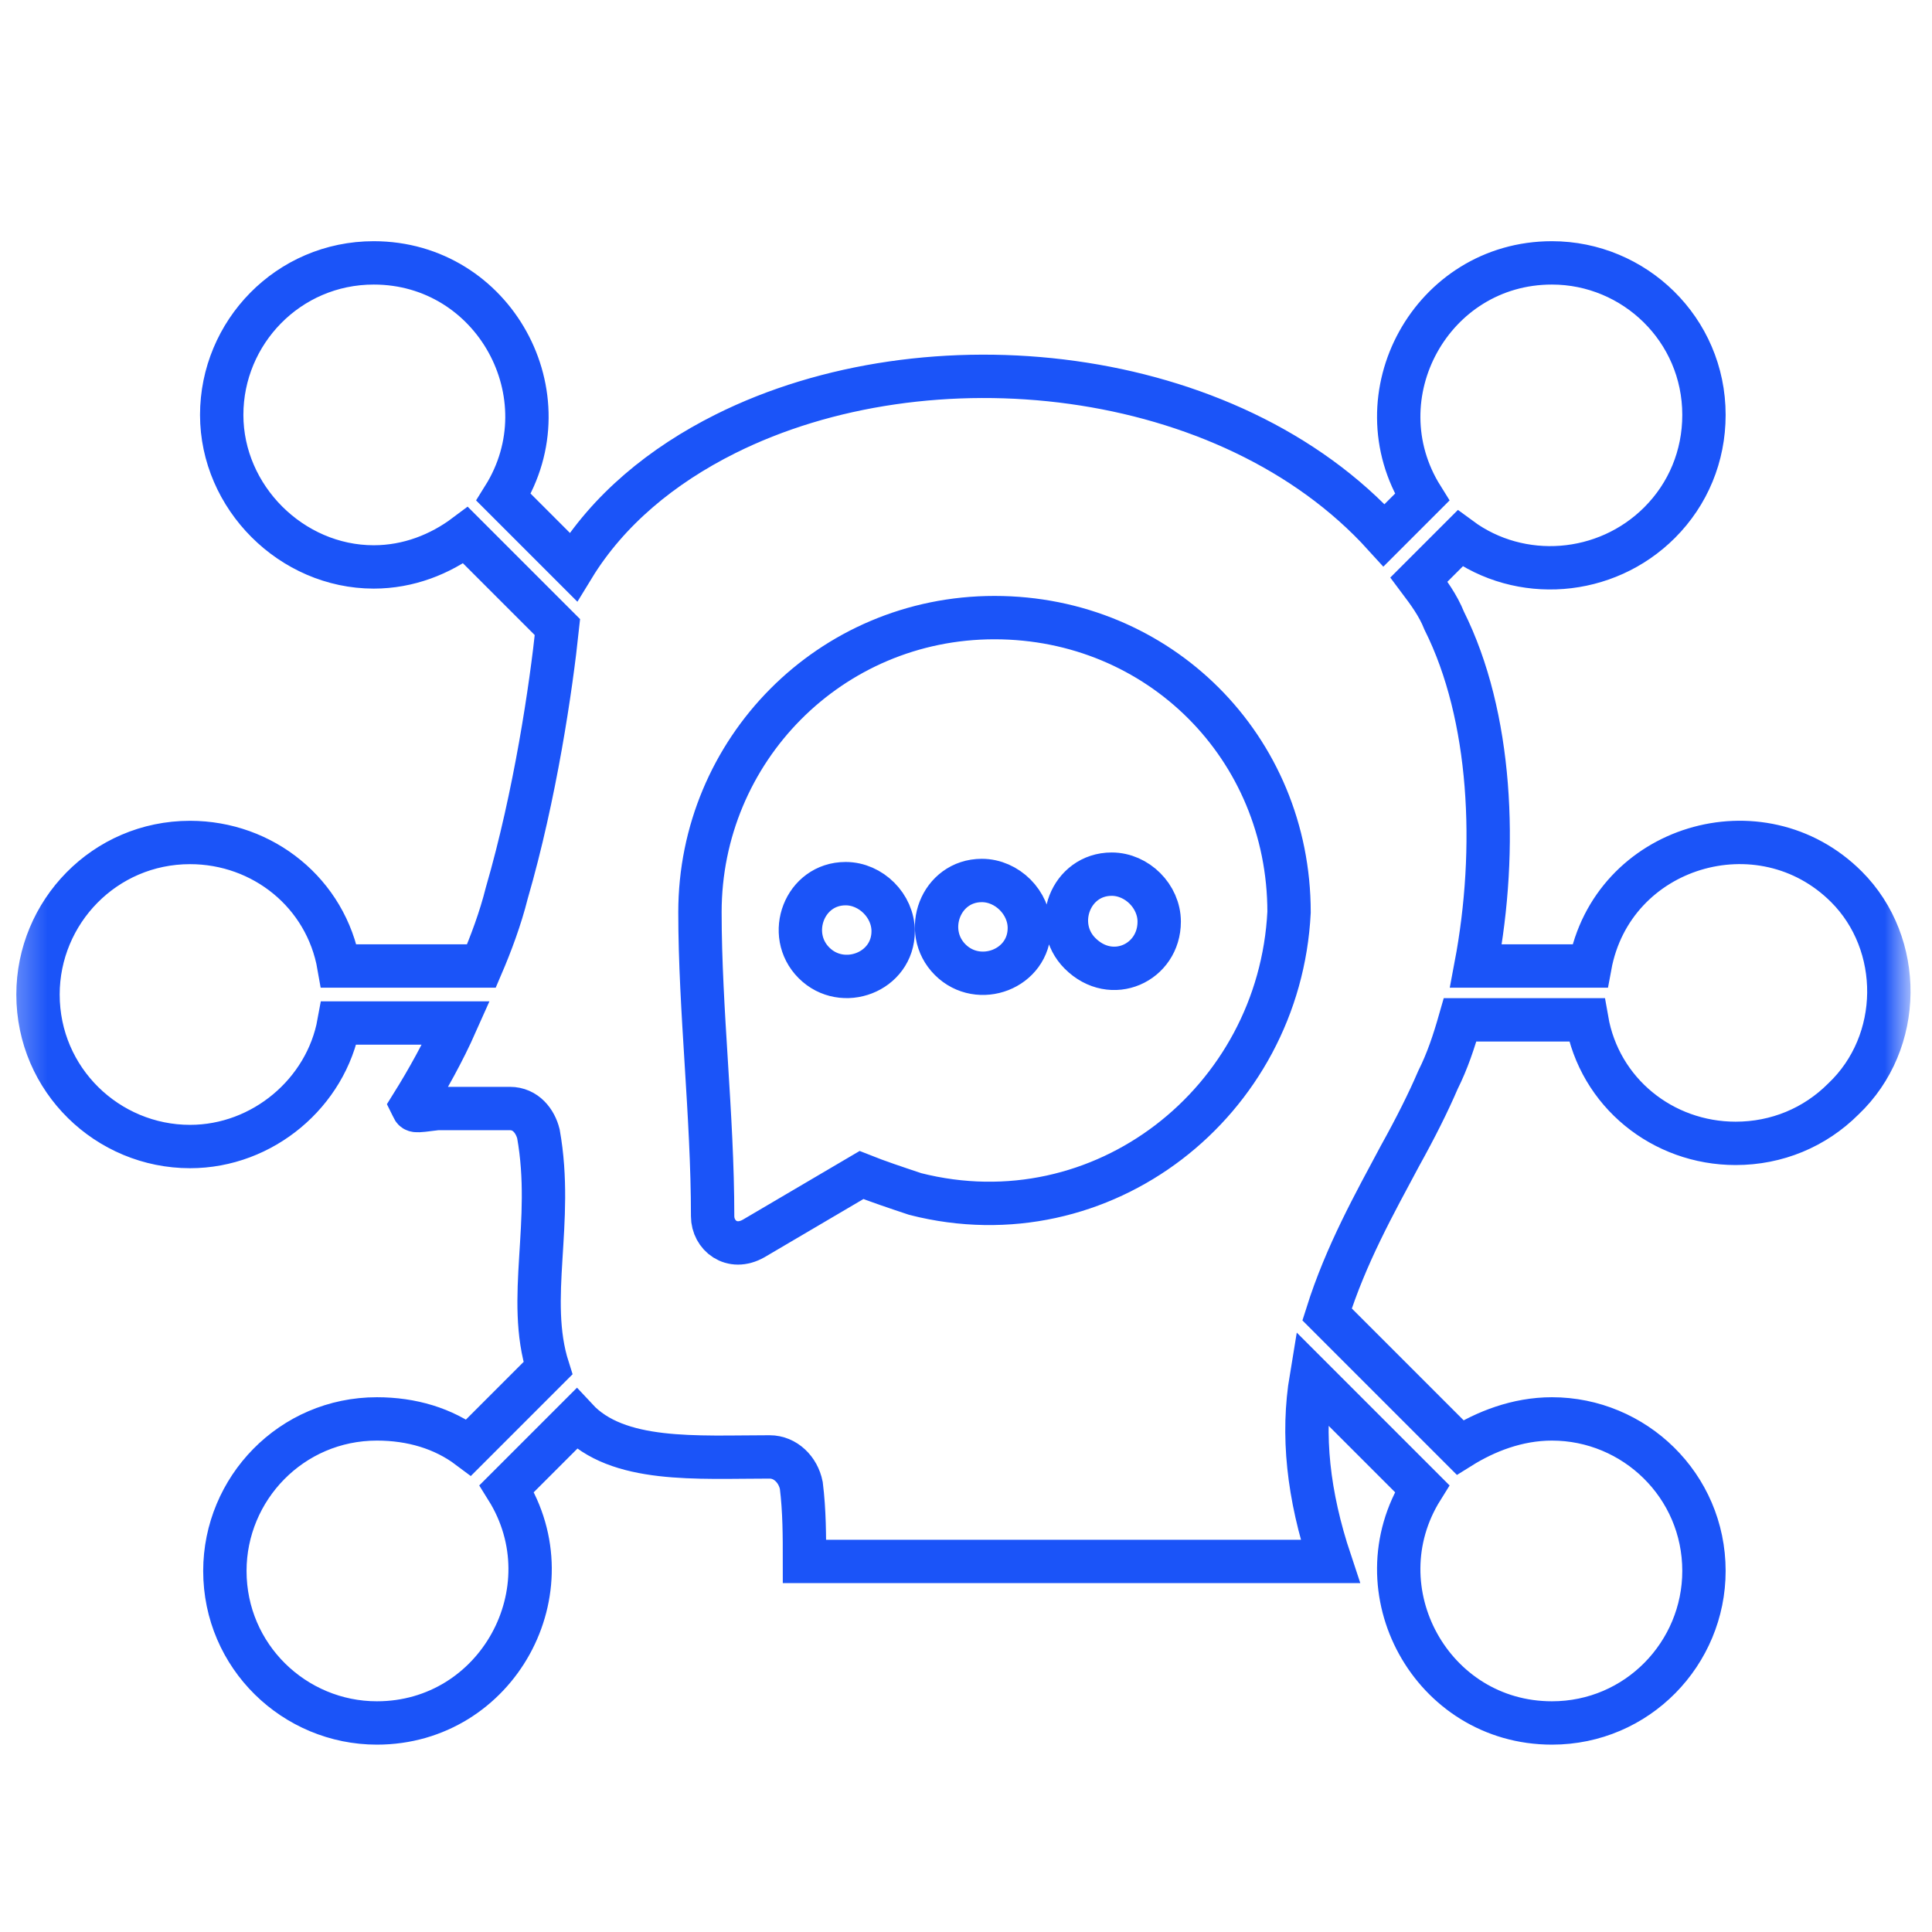 <?xml version="1.0" encoding="UTF-8"?> <svg xmlns="http://www.w3.org/2000/svg" width="61" height="61" viewBox="0 0 61 61" fill="none"><mask id="mask0_19_102" style="mask-type:luminance" maskUnits="userSpaceOnUse" x="0" y="0" width="61" height="61"><path d="M60.3 0.8H0.3V60.8H60.3V0.8Z" fill="white"></path></mask><g mask="url(#mask0_19_102)"><path d="M58.3 28C55.6 25.3 50.9 26.7 50.2 30.5H46.6C47.3 26.8 47.1 22.6 45.6 19.6C45.4 19.1 45.1 18.7 44.8 18.3L46.1 17C48 18.4 50.7 18.2 52.4 16.5C53.3 15.6 53.8 14.4 53.8 13.1C53.8 10.4 51.6 8.3 49 8.3C45.2 8.3 42.9 12.5 44.9 15.7L43.7 16.9C38.8 11.5 29.3 10.5 22.9 13.7C20.9 14.7 19.2 16.1 18.1 17.9L15.9 15.7C17.9 12.5 15.6 8.3 11.8 8.3C9.1 8.3 7 10.5 7 13.1C7 15.7 9.2 17.9 11.8 17.9C12.9 17.9 13.9 17.5 14.7 16.9L17.6 19.8C17.4 21.7 16.9 25.1 16 28.2C15.8 29 15.5 29.8 15.2 30.5H10.7C10.3 28.2 8.3 26.6 6 26.6C3.3 26.6 1.2 28.8 1.2 31.4C1.2 34.1 3.4 36.2 6 36.2C8.3 36.2 10.3 34.5 10.7 32.3H14.4C14 33.2 13.5 34.1 13 34.9C13.1 35.1 13 35.1 13.8 35C14.3 35 15 35 16.1 35C16.6 35 16.9 35.4 17 35.8C17.5 38.6 16.6 41 17.3 43.2L14.8 45.7C14 45.1 13 44.8 11.9 44.8C9.2 44.8 7.1 47 7.1 49.6C7.1 52.3 9.3 54.4 11.9 54.4C15.7 54.4 18 50.2 16 47L18.2 44.8C19.5 46.2 22 46 24.3 46C24.8 46 25.2 46.4 25.3 46.9C25.4 47.7 25.4 48.5 25.4 49.3H42C41.3 47.2 41.1 45.3 41.4 43.5L44.9 47C42.9 50.2 45.2 54.4 49 54.4C51.7 54.4 53.8 52.2 53.8 49.6C53.8 46.9 51.6 44.8 49 44.8C47.9 44.8 46.9 45.2 46.1 45.7L41.9 41.5C42.5 39.6 43.4 38 44.2 36.5C44.7 35.6 45.1 34.8 45.4 34.1C45.7 33.5 45.9 32.9 46.1 32.2H50.1C50.5 34.5 52.5 36.1 54.8 36.1C56.1 36.1 57.3 35.6 58.2 34.7C60.1 32.9 60.1 29.8 58.3 28ZM28.9 37.7C28.3 37.5 27.7 37.3 27.2 37.1L23.8 39.1C23.1 39.5 22.5 39 22.5 38.4C22.5 35.2 22.1 31.9 22.1 28.8C22.1 23.7 26.2 19.5 31.4 19.5C36.6 19.5 40.7 23.6 40.7 28.8C40.4 34.8 34.8 39.2 28.9 37.7ZM25.7 30.4C24.8 29.5 25.4 27.9 26.7 27.9C27.5 27.9 28.2 28.6 28.2 29.4C28.2 30.7 26.6 31.3 25.7 30.4ZM30 30.3C29.1 29.4 29.7 27.8 31 27.8C31.8 27.8 32.5 28.5 32.5 29.3C32.5 30.6 30.9 31.2 30 30.3ZM34.1 30.1C33.2 29.2 33.8 27.6 35.1 27.6C35.9 27.6 36.6 28.3 36.6 29.1C36.6 30.4 35.1 31.1 34.1 30.1Z" stroke="#1B54F8" stroke-width="1.369" stroke-miterlimit="10"></path></g></svg> 
